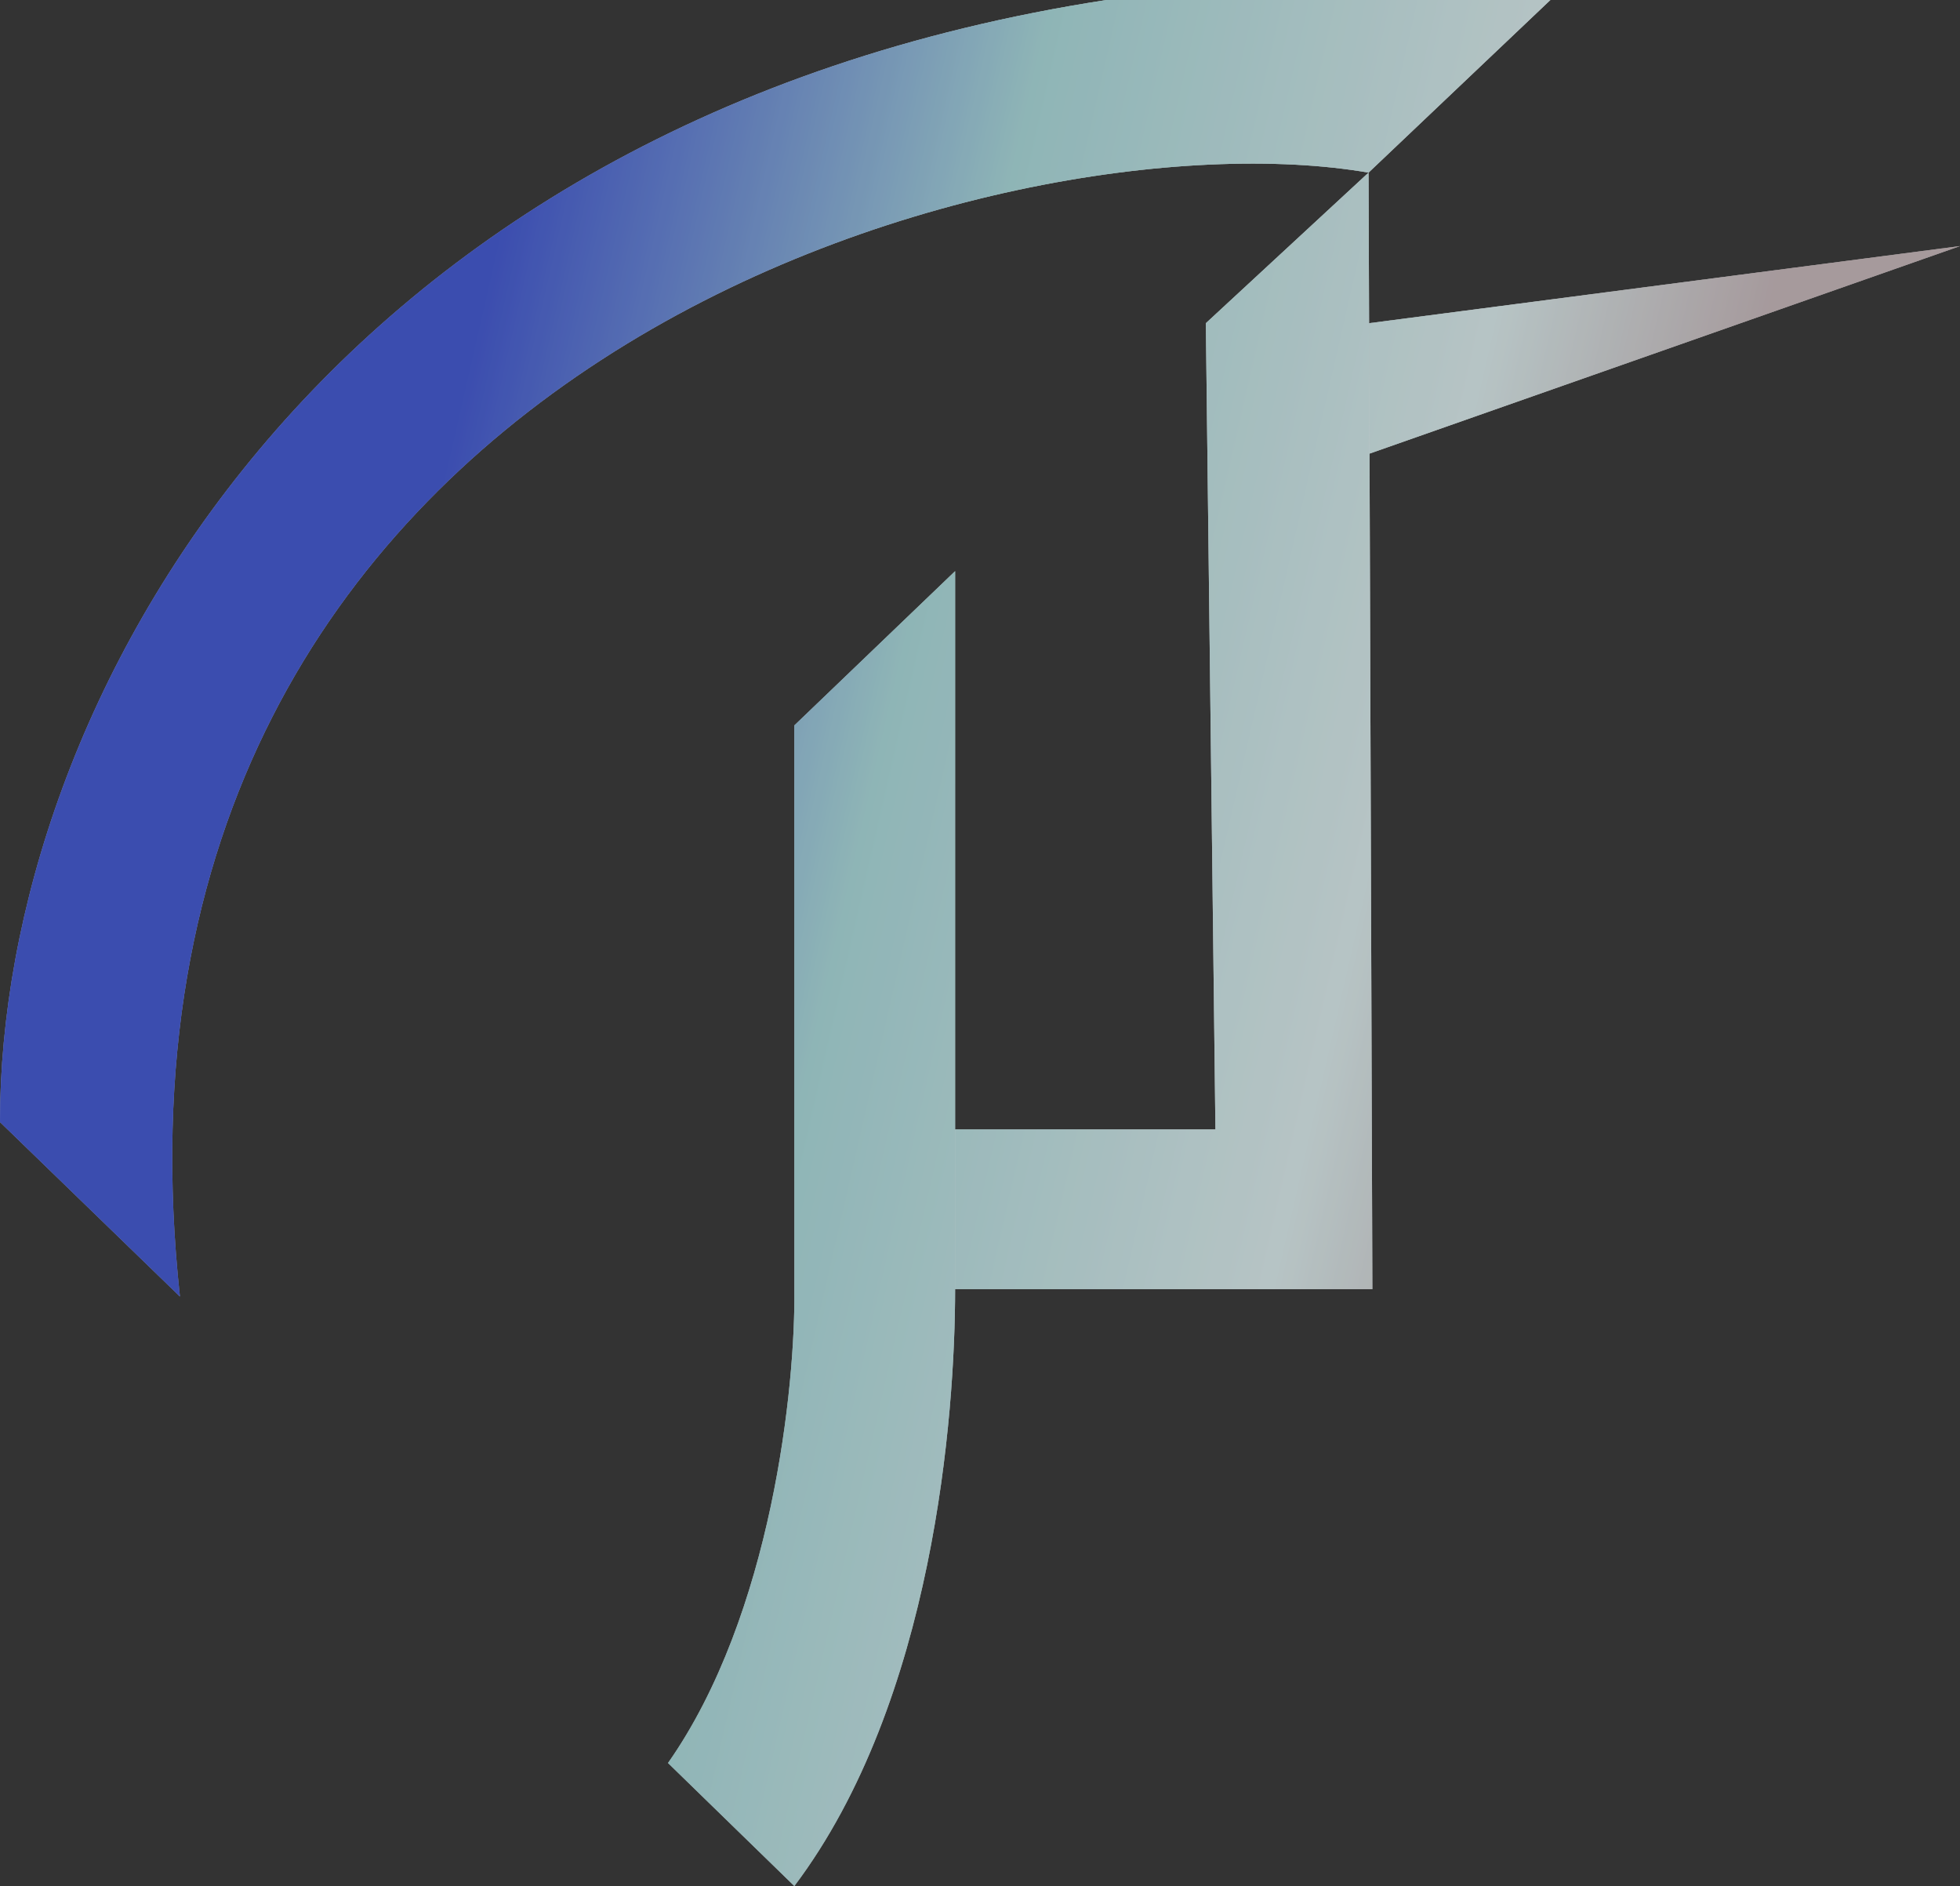 <svg width="79" height="76" viewBox="0 0 79 76" fill="none" xmlns="http://www.w3.org/2000/svg">
<rect x="0" y="0" width="79" height="76" fill="#333333" stroke="none"/>
<path d="M0 45.215L7.252 52.245C3.163 14.504 40.657 4.44 55.161 6.956L62.49 0H44.592C12.961 4.884 0 28.417 0 45.215Z" fill="url(#paint0_linear_5_3002)" fill-opacity="0.5"/>
<path d="M0 45.215L7.252 52.245C3.163 14.504 40.657 4.44 55.161 6.956L62.49 0H44.592C12.961 4.884 0 28.417 0 45.215Z" fill="url(#paint1_linear_5_3002)" fill-opacity="0.3"/>
<path d="M0 45.215L7.252 52.245C3.163 14.504 40.657 4.44 55.161 6.956L62.49 0H44.592C12.961 4.884 0 28.417 0 45.215Z" fill="url(#paint2_linear_5_3002)"/>
<path d="M0 45.215L7.252 52.245C3.163 14.504 40.657 4.44 55.161 6.956L62.49 0H44.592C12.961 4.884 0 28.417 0 45.215Z" fill="black" fill-opacity="0.2"/>
<path d="M55.161 6.956L48.603 13.024L48.989 45.511H38.497V51.949H55.315L55.2 18.279L55.182 13.024L55.161 6.956Z" fill="url(#paint3_linear_5_3002)" fill-opacity="0.5"/>
<path d="M55.161 6.956L48.603 13.024L48.989 45.511H38.497V51.949H55.315L55.2 18.279L55.182 13.024L55.161 6.956Z" fill="url(#paint4_linear_5_3002)" fill-opacity="0.3"/>
<path d="M55.161 6.956L48.603 13.024L48.989 45.511H38.497V51.949H55.315L55.2 18.279L55.182 13.024L55.161 6.956Z" fill="url(#paint5_linear_5_3002)"/>
<path d="M55.161 6.956L48.603 13.024L48.989 45.511H38.497V51.949H55.315L55.2 18.279L55.182 13.024L55.161 6.956Z" fill="black" fill-opacity="0.2"/>
<path d="M38.497 51.949V45.511V23.015L32.017 29.231V51.949C32.068 55.822 31.122 65.062 26.925 71.042L32.017 76C37.648 68.526 38.497 56.981 38.497 51.949Z" fill="url(#paint6_linear_5_3002)" fill-opacity="0.5"/>
<path d="M38.497 51.949V45.511V23.015L32.017 29.231V51.949C32.068 55.822 31.122 65.062 26.925 71.042L32.017 76C37.648 68.526 38.497 56.981 38.497 51.949Z" fill="url(#paint7_linear_5_3002)" fill-opacity="0.3"/>
<path d="M38.497 51.949V45.511V23.015L32.017 29.231V51.949C32.068 55.822 31.122 65.062 26.925 71.042L32.017 76C37.648 68.526 38.497 56.981 38.497 51.949Z" fill="url(#paint8_linear_5_3002)"/>
<path d="M38.497 51.949V45.511V23.015L32.017 29.231V51.949C32.068 55.822 31.122 65.062 26.925 71.042L32.017 76C37.648 68.526 38.497 56.981 38.497 51.949Z" fill="black" fill-opacity="0.2"/>
<path d="M79 9.916L55.182 13.024L55.2 18.279L79 9.916Z" fill="url(#paint9_linear_5_3002)" fill-opacity="0.5"/>
<path d="M79 9.916L55.182 13.024L55.2 18.279L79 9.916Z" fill="url(#paint10_linear_5_3002)" fill-opacity="0.3"/>
<path d="M79 9.916L55.182 13.024L55.2 18.279L79 9.916Z" fill="url(#paint11_linear_5_3002)"/>
<path d="M79 9.916L55.182 13.024L55.2 18.279L79 9.916Z" fill="black" fill-opacity="0.2"/>
<defs>
<linearGradient id="paint0_linear_5_3002" x1="39.5" y1="7.15205e-06" x2="116.357" y2="66.61" gradientUnits="userSpaceOnUse">
<stop stop-color="white"/>
<stop offset="1" stop-color="white" stop-opacity="0"/>
</linearGradient>
<linearGradient id="paint1_linear_5_3002" x1="32.511" y1="-44.84" x2="81.877" y2="-33.554" gradientUnits="userSpaceOnUse">
<stop stop-color="#4A60DB"/>
<stop offset="0.388" stop-color="#B2E2E4"/>
<stop offset="0.787" stop-color="#E4F5F6"/>
<stop offset="1" stop-color="#CFC0C3"/>
</linearGradient>
<linearGradient id="paint2_linear_5_3002" x1="32.511" y1="-44.84" x2="81.877" y2="-33.554" gradientUnits="userSpaceOnUse">
<stop stop-color="#4A60DB"/>
<stop offset="0.388" stop-color="#B2E2E4"/>
<stop offset="0.787" stop-color="#E4F5F6"/>
<stop offset="1" stop-color="#CFC0C3"/>
</linearGradient>
<linearGradient id="paint3_linear_5_3002" x1="39.5" y1="7.15205e-06" x2="116.357" y2="66.61" gradientUnits="userSpaceOnUse">
<stop stop-color="white"/>
<stop offset="1" stop-color="white" stop-opacity="0"/>
</linearGradient>
<linearGradient id="paint4_linear_5_3002" x1="32.511" y1="-44.84" x2="81.877" y2="-33.554" gradientUnits="userSpaceOnUse">
<stop stop-color="#4A60DB"/>
<stop offset="0.388" stop-color="#B2E2E4"/>
<stop offset="0.787" stop-color="#E4F5F6"/>
<stop offset="1" stop-color="#CFC0C3"/>
</linearGradient>
<linearGradient id="paint5_linear_5_3002" x1="32.511" y1="-44.84" x2="81.877" y2="-33.554" gradientUnits="userSpaceOnUse">
<stop stop-color="#4A60DB"/>
<stop offset="0.388" stop-color="#B2E2E4"/>
<stop offset="0.787" stop-color="#E4F5F6"/>
<stop offset="1" stop-color="#CFC0C3"/>
</linearGradient>
<linearGradient id="paint6_linear_5_3002" x1="39.5" y1="7.15205e-06" x2="116.357" y2="66.61" gradientUnits="userSpaceOnUse">
<stop stop-color="white"/>
<stop offset="1" stop-color="white" stop-opacity="0"/>
</linearGradient>
<linearGradient id="paint7_linear_5_3002" x1="32.511" y1="-44.84" x2="81.877" y2="-33.554" gradientUnits="userSpaceOnUse">
<stop stop-color="#4A60DB"/>
<stop offset="0.388" stop-color="#B2E2E4"/>
<stop offset="0.787" stop-color="#E4F5F6"/>
<stop offset="1" stop-color="#CFC0C3"/>
</linearGradient>
<linearGradient id="paint8_linear_5_3002" x1="32.511" y1="-44.84" x2="81.877" y2="-33.554" gradientUnits="userSpaceOnUse">
<stop stop-color="#4A60DB"/>
<stop offset="0.388" stop-color="#B2E2E4"/>
<stop offset="0.787" stop-color="#E4F5F6"/>
<stop offset="1" stop-color="#CFC0C3"/>
</linearGradient>
<linearGradient id="paint9_linear_5_3002" x1="39.5" y1="7.15205e-06" x2="116.357" y2="66.61" gradientUnits="userSpaceOnUse">
<stop stop-color="white"/>
<stop offset="1" stop-color="white" stop-opacity="0"/>
</linearGradient>
<linearGradient id="paint10_linear_5_3002" x1="32.511" y1="-44.84" x2="81.877" y2="-33.554" gradientUnits="userSpaceOnUse">
<stop stop-color="#4A60DB"/>
<stop offset="0.388" stop-color="#B2E2E4"/>
<stop offset="0.787" stop-color="#E4F5F6"/>
<stop offset="1" stop-color="#CFC0C3"/>
</linearGradient>
<linearGradient id="paint11_linear_5_3002" x1="32.511" y1="-44.84" x2="81.877" y2="-33.554" gradientUnits="userSpaceOnUse">
<stop stop-color="#4A60DB"/>
<stop offset="0.388" stop-color="#B2E2E4"/>
<stop offset="0.787" stop-color="#E4F5F6"/>
<stop offset="1" stop-color="#CFC0C3"/>
</linearGradient>
</defs>
</svg>
